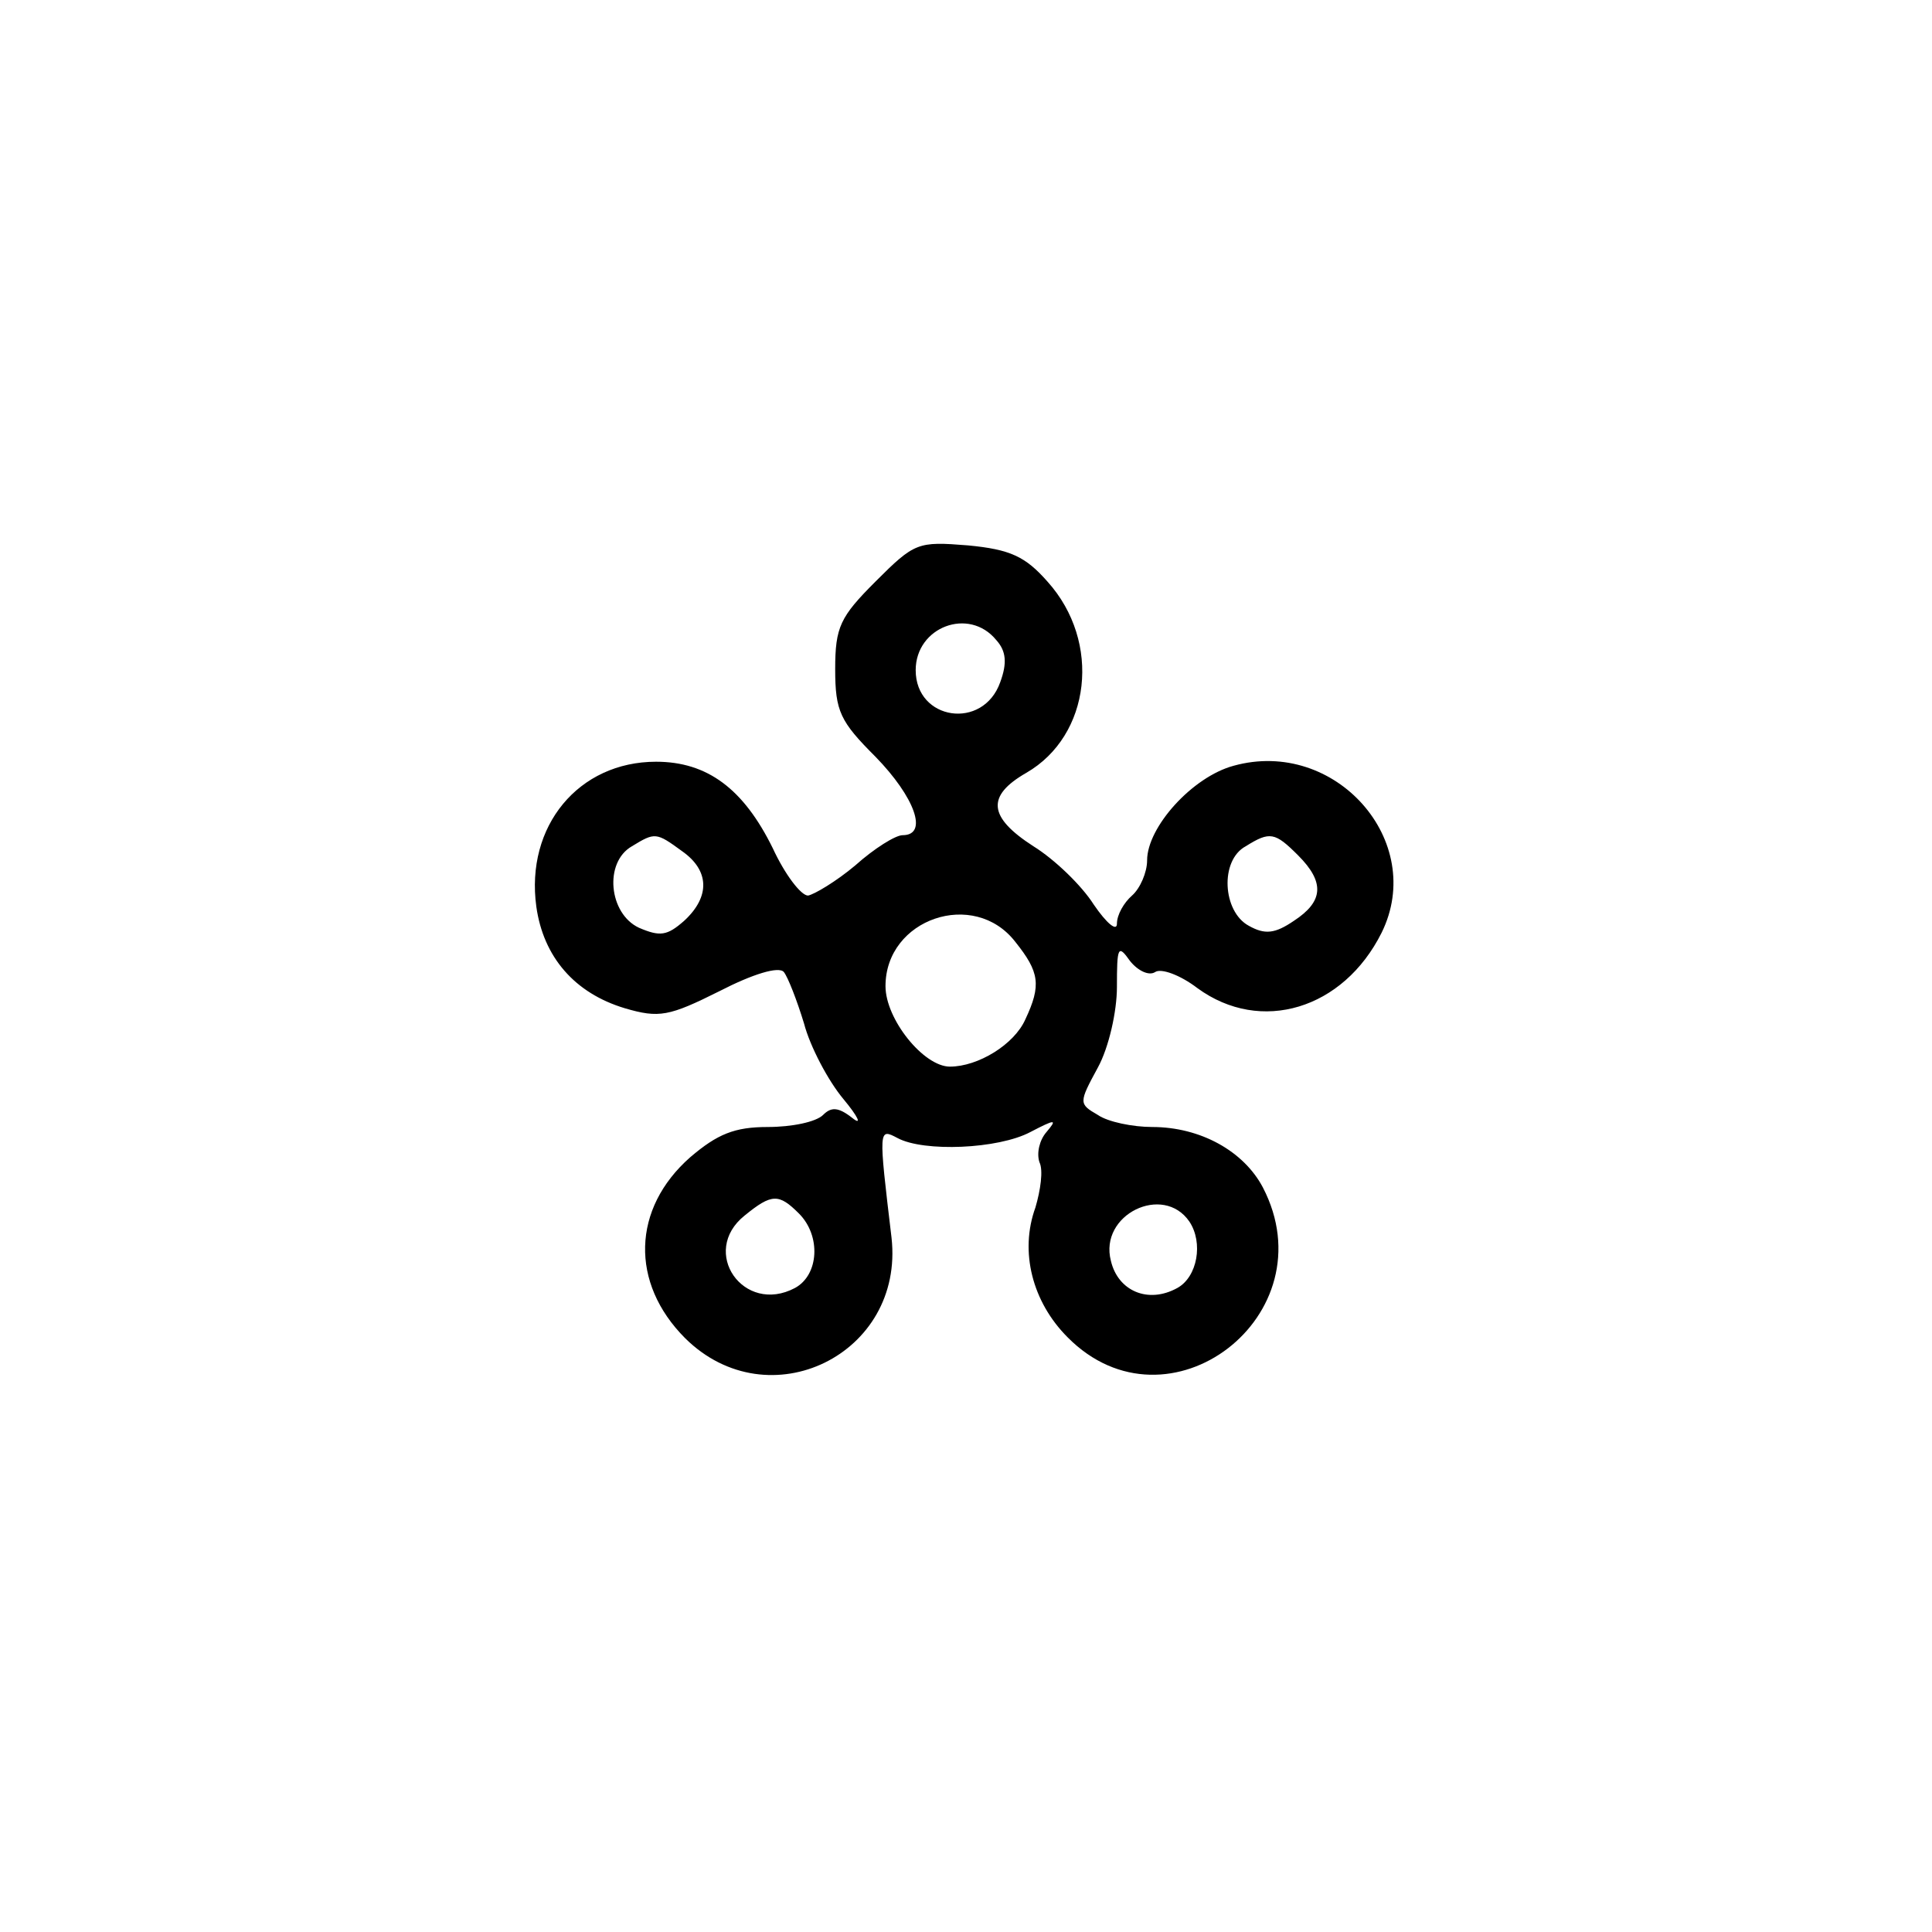 <?xml version="1.0" standalone="no"?>
<!DOCTYPE svg PUBLIC "-//W3C//DTD SVG 20010904//EN"
 "http://www.w3.org/TR/2001/REC-SVG-20010904/DTD/svg10.dtd">
<svg version="1.0" xmlns="http://www.w3.org/2000/svg"
 width="192pt" height="192pt" viewBox="0 0 192 192"
 preserveAspectRatio="xMidYMid meet">
<g transform="translate(0,192) scale(0.1,-0.1)"
fill="#000000" stroke="none">
811 c445 -92 729 -532 635 -987 -62 -301 -295 -546 -601 -630 -91 -26 -329
-26 -420 0 -291 80 -516 305 -596 596 -26 91 -26 329 0 420 120 433 542 692
982 601z"/>
<path d="M870 1342 c-35 -35 -40 -45 -40 -87 0 -42 5 -52 40 -87 39 -40 53
-78 27 -78 -7 0 -28 -13 -47 -30 -19 -16 -41 -29 -47 -30 -7 0 -23 21 -35 47
-29 59 -65 86 -116 86 -77 0 -130 -64 -119 -144 7 -50 38 -86 88 -101 34 -10
44 -8 94 17 33 17 59 25 64 19 4 -5 13 -28 20 -51 6 -23 24 -57 39 -75 15 -18
19 -27 9 -19 -14 11 -21 11 -29 3 -7 -7 -31 -12 -55 -12 -33 0 -50 -7 -77 -30
-58 -51 -60 -125 -5 -180 83 -82 218 -16 205 100 -13 109 -13 109 6 99 26 -14
100 -11 132 6 25 13 27 13 16 0 -7 -8 -10 -21 -7 -30 4 -8 1 -28 -4 -45 -16
-44 -3 -94 32 -129 100 -101 260 22 194 149 -19 36 -62 60 -110 60 -19 0 -44
5 -54 12 -19 11 -19 12 0 47 11 20 19 56 19 80 0 40 1 43 13 26 8 -10 19 -15
25 -11 6 4 25 -3 42 -16 63 -46 145 -21 183 55 45 91 -46 194 -147 166 -41
-11 -86 -61 -86 -94 0 -12 -7 -28 -15 -35 -8 -7 -15 -19 -15 -28 0 -8 -10 0
-23 19 -12 19 -39 45 -60 58 -45 29 -47 50 -7 73 64 37 75 130 21 190 -22 25
-37 32 -79 36 -50 4 -53 3 -92 -36z m120 -58 c10 -11 11 -23 4 -42 -17 -48
-84 -38 -84 12 0 43 53 63 80 30z m-312 -210 c27 -19 28 -45 2 -69 -17 -15
-24 -16 -45 -7 -30 14 -35 65 -7 81 23 14 24 14 50 -5z m612 -4 c27 -27 25
-46 -4 -65 -19 -13 -29 -14 -45 -5 -26 14 -29 65 -3 79 24 15 29 14 52 -9z
m-281 -86 c24 -30 26 -43 10 -77 -11 -25 -47 -47 -75 -47 -26 0 -64 47 -64 80
0 67 88 97 129 44z m-215 -270 c22 -22 20 -61 -4 -74 -51 -27 -95 36 -50 72
27 22 34 22 54 2z m388 -8 c14 -21 8 -55 -12 -66 -29 -16 -59 -3 -66 27 -12
46 52 77 78 39z"/>
</g>
</svg>
